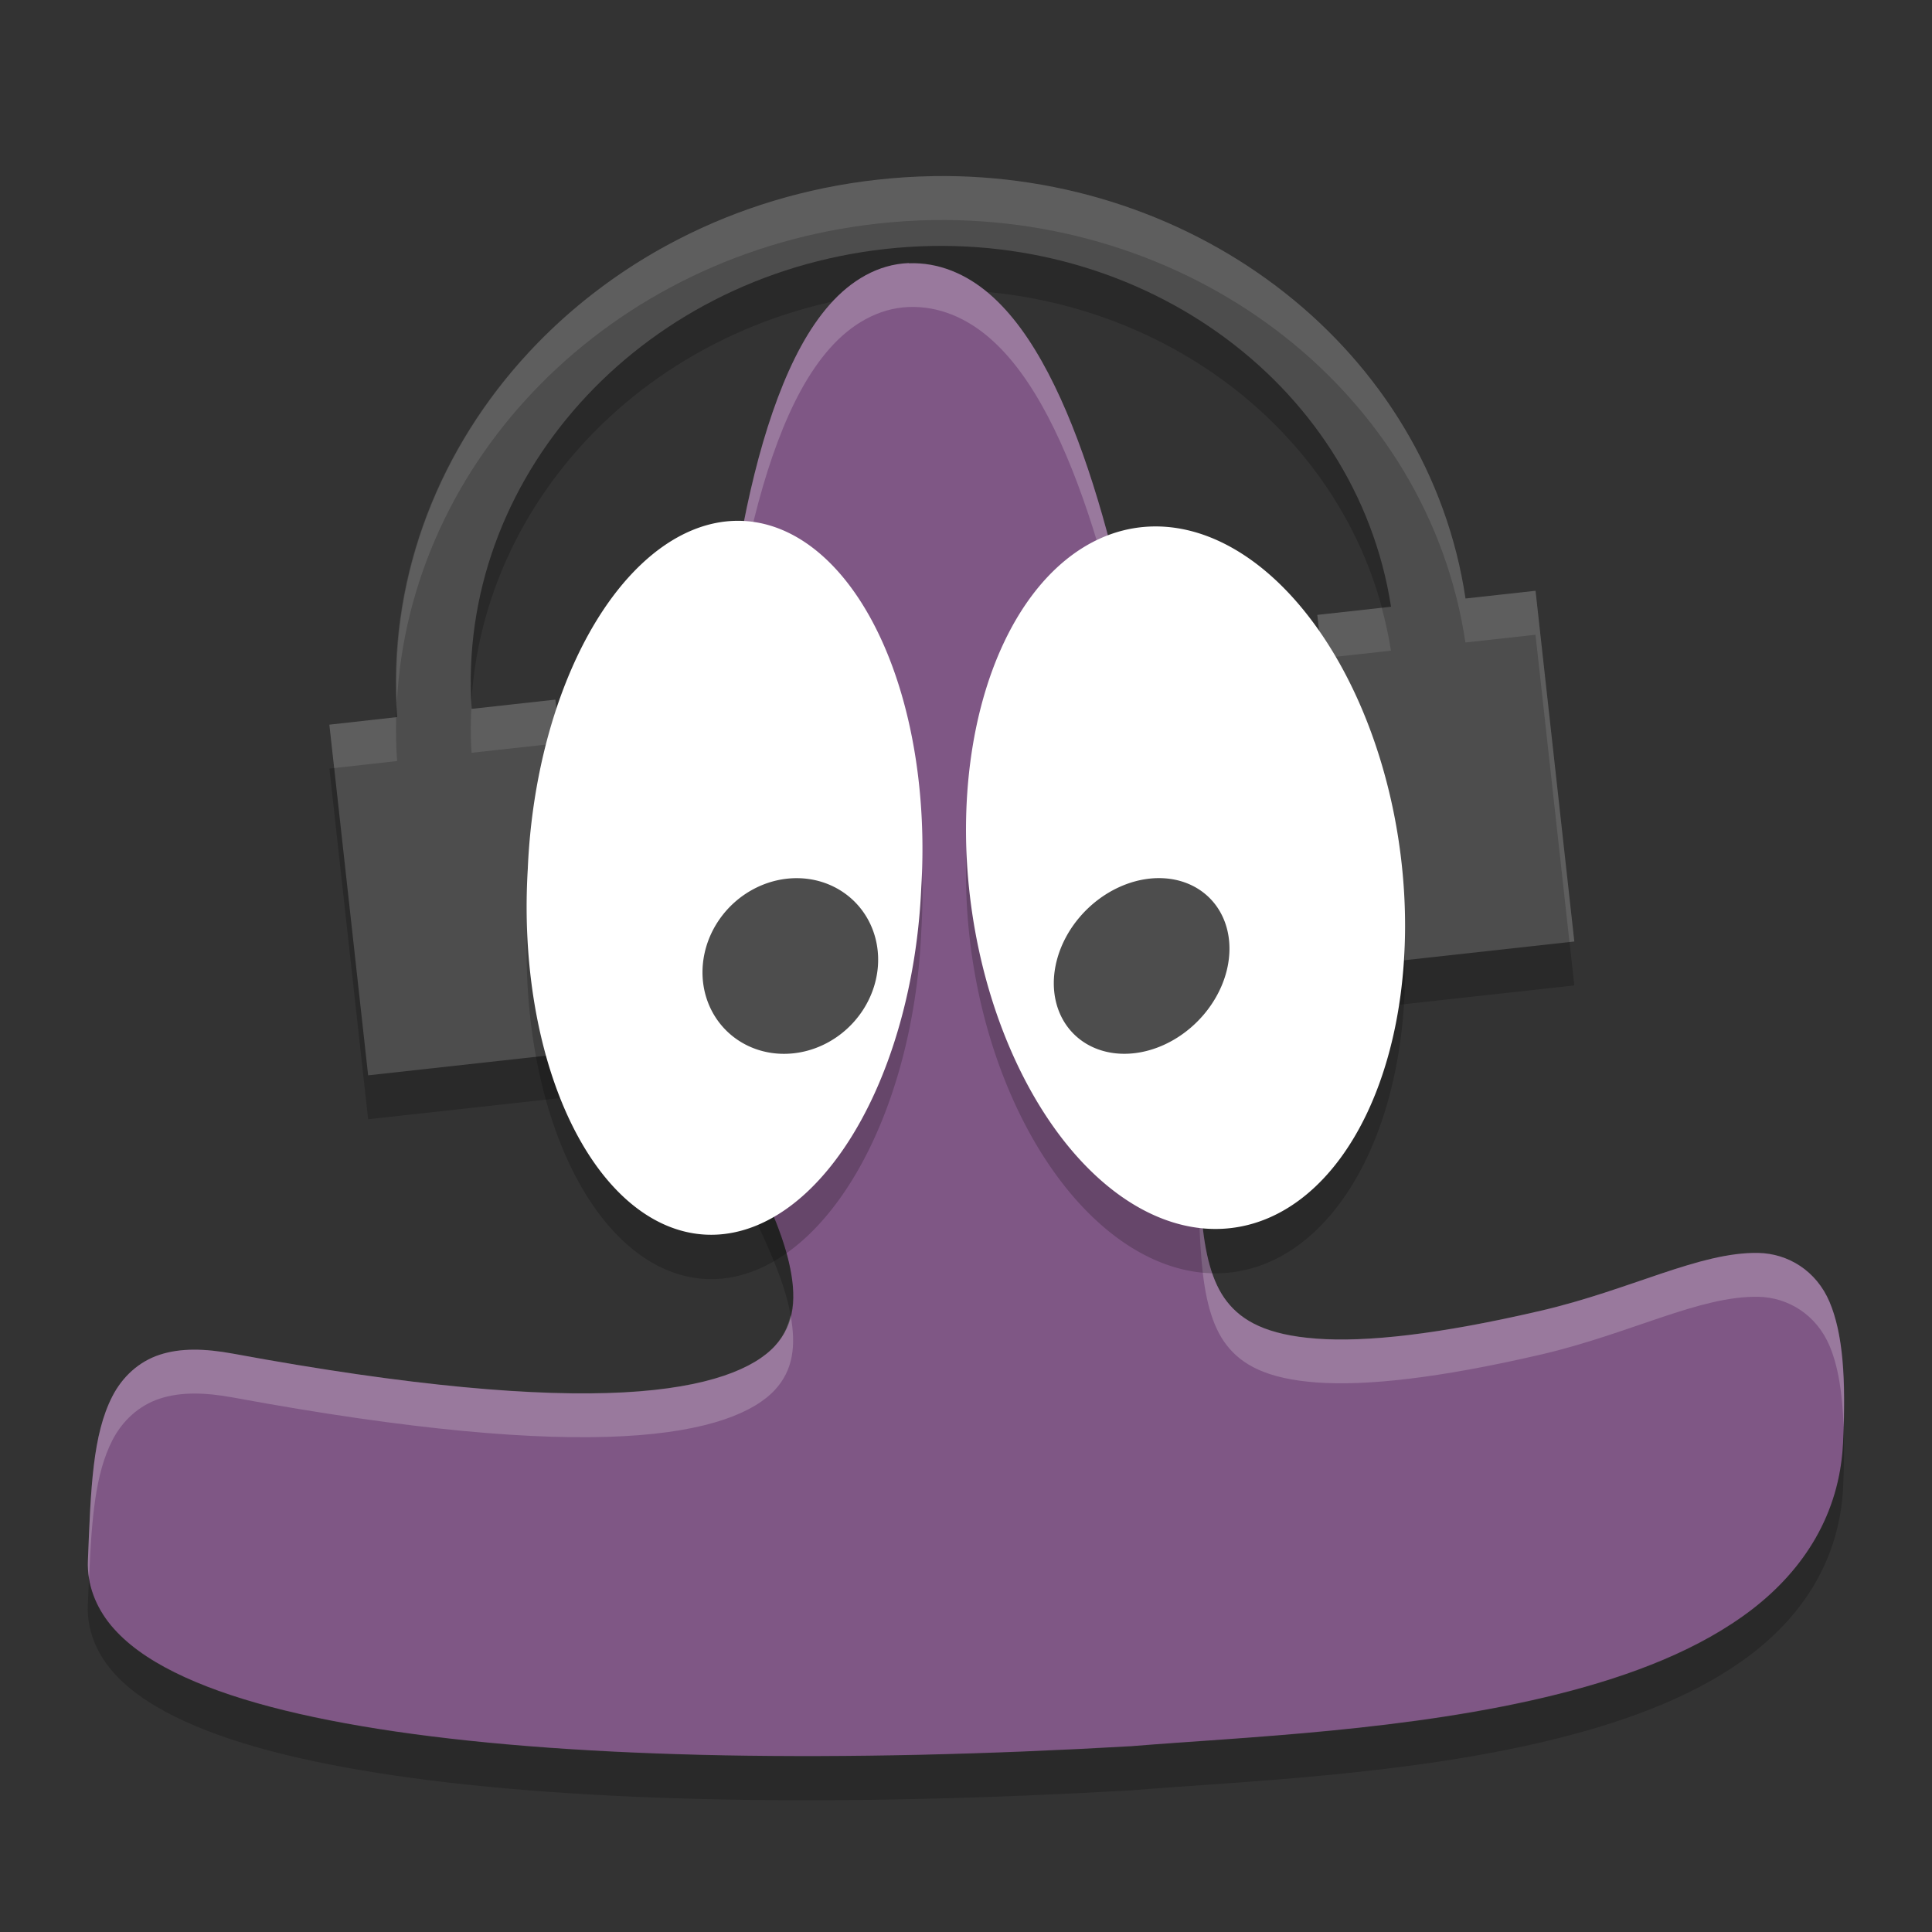 <?xml version="1.0" encoding="UTF-8" standalone="no"?>
<svg xmlns="http://www.w3.org/2000/svg" height="22" width="22" version="1">
 <rect width="100%" height="100%" fill="#333333" stroke="none"/>
 <path opacity=".2" style="color:#000000" d="m10.62 2.506c-0.207 0.003-0.417 0.017-0.627 0.04-3.296 0.364-5.698 3.084-5.471 6.12l-0.771 0.086 0.441 3.993 2.573-0.284-0.441-3.994-0.953 0.105c-0.177-2.602 1.886-4.925 4.713-5.237 2.825-0.312 5.357 1.5 5.756 4.074l-0.839 0.093 0.441 3.993 2.485-0.274-0.442-3.994-0.797 0.088c-0.421-2.813-3.034-4.859-6.067-4.81z"/>
 <path d="m10.348 2.996c-0.35 0.013-0.658 0.198-0.899 0.471-0.241 0.273-0.432 0.637-0.592 1.064-0.321 0.854-0.518 1.967-0.628 3.118-0.109 1.152-0.128 2.339-0.078 3.332 0.05 0.993 0.147 1.765 0.353 2.197 0.18 0.377 0.39 0.808 0.48 1.198 0.09 0.389 0.071 0.7-0.16 0.951s-0.742 0.477-1.722 0.529-2.414-0.066-4.446-0.441c-0.327-0.06-0.6-0.066-0.838 0.012-0.238 0.078-0.424 0.252-0.537 0.471-0.226 0.438-0.247 1.041-0.28 1.874-0.011 0.269 0.089 0.526 0.264 0.737 0.175 0.21 0.42 0.383 0.724 0.534 0.608 0.302 1.46 0.519 2.518 0.674 2.115 0.309 5.052 0.358 8.389 0.166l0.003-0.001h0.004c1.228-0.1 3.17-0.171 4.845-0.593 0.838-0.211 1.612-0.509 2.203-0.963 0.591-0.455 0.996-1.086 1.036-1.89 0.037-0.748-0.002-1.249-0.153-1.609-0.152-0.36-0.476-0.552-0.81-0.559-0.667-0.014-1.454 0.419-2.475 0.657-1.171 0.273-1.998 0.361-2.56 0.319-0.562-0.042-0.844-0.2-1.017-0.422-0.174-0.222-0.252-0.55-0.288-0.967-0.036-0.417-0.032-0.911-0.087-1.431-0.106-0.997-0.306-3.331-0.76-5.415-0.226-1.042-0.515-2.023-0.901-2.76-0.193-0.369-0.411-0.679-0.671-0.903-0.261-0.224-0.575-0.36-0.915-0.347z" fill="#7f5785"/>
 <path d="m10.62 2.006c-0.207 0.003-0.417 0.017-0.627 0.04-3.296 0.364-5.698 3.084-5.471 6.12l-0.771 0.086 0.441 3.993 2.573-0.284-0.441-3.994-0.953 0.105c-0.177-2.602 1.886-4.925 4.713-5.237 2.825-0.312 5.357 1.5 5.756 4.074l-0.839 0.093 0.441 3.993 2.485-0.274-0.442-3.994-0.797 0.088c-0.421-2.814-3.034-4.859-6.067-4.81z" fill="#4d4d4d"/>
 <path opacity=".2" style="color:#000000" d="m8.129 10.261c-0.002 0.427 0.002 0.843 0.021 1.225 0.05 0.993 0.147 1.765 0.354 2.196 0.18 0.377 0.39 0.809 0.48 1.198 0.009 0.037 0.011 0.07 0.018 0.105 0.043-0.178 0.035-0.377-0.018-0.605-0.09-0.39-0.3-0.821-0.48-1.199-0.206-0.431-0.304-1.203-0.353-2.196-0.012-0.231-0.018-0.475-0.021-0.724zm12.863 5.985c-0.002 0.066-0.001 0.123-0.005 0.193-0.04 0.805-0.445 1.436-1.036 1.891-0.591 0.455-1.366 0.752-2.203 0.963-1.675 0.422-3.618 0.492-4.846 0.593h-0.004l-0.003 0.001c-3.336 0.191-6.273 0.143-8.388-0.166-1.058-0.155-1.909-0.373-2.518-0.674-0.304-0.151-0.549-0.324-0.725-0.534-0.13-0.157-0.219-0.339-0.251-0.533-0.004 0.098-0.008 0.19-0.013 0.296-0.011 0.269 0.089 0.526 0.264 0.736s0.421 0.383 0.725 0.534c0.608 0.302 1.46 0.519 2.518 0.674 2.115 0.309 5.052 0.358 8.389 0.166l0.003-0.001h0.004c1.228-0.1 3.171-0.171 4.846-0.593 0.838-0.211 1.612-0.508 2.203-0.963 0.591-0.455 0.996-1.086 1.036-1.891 0.013-0.263 0.012-0.487 0.005-0.693z"/>
 <path opacity=".2" d="m10.348 2.996c-0.35 0.013-0.657 0.198-0.899 0.471-0.241 0.273-0.432 0.637-0.593 1.063-0.321 0.854-0.519 1.967-0.628 3.118-0.084 0.883-0.112 1.786-0.1 2.607 0.004-0.682 0.032-1.399 0.1-2.107 0.109-1.151 0.307-2.264 0.628-3.118 0.161-0.427 0.351-0.79 0.593-1.063 0.241-0.273 0.549-0.457 0.898-0.471 0.34-0.013 0.654 0.123 0.915 0.347s0.479 0.534 0.672 0.902c0.386 0.738 0.674 1.718 0.9 2.761 0.454 2.084 0.654 4.419 0.76 5.416 0.055 0.52 0.052 1.014 0.088 1.431 0.036 0.417 0.114 0.745 0.288 0.967 0.174 0.222 0.455 0.38 1.018 0.422 0.562 0.042 1.389-0.046 2.561-0.318 1.021-0.238 1.807-0.671 2.475-0.657 0.334 0.007 0.658 0.2 0.81 0.56 0.098 0.233 0.146 0.535 0.159 0.916 0.02-0.637-0.022-1.09-0.159-1.416-0.152-0.36-0.476-0.553-0.81-0.56-0.667-0.014-1.454 0.42-2.475 0.657-1.171 0.273-1.998 0.361-2.561 0.318-0.562-0.042-0.843-0.2-1.017-0.422s-0.252-0.55-0.288-0.967c-0.037-0.417-0.033-0.91-0.088-1.43-0.106-0.997-0.307-3.332-0.76-5.416-0.227-1.042-0.514-2.023-0.9-2.761-0.194-0.369-0.411-0.678-0.672-0.902s-0.575-0.36-0.915-0.347zm-1.346 11.984c-0.03 0.125-0.082 0.242-0.178 0.346-0.231 0.251-0.742 0.476-1.723 0.528-0.981 0.052-2.414-0.065-4.446-0.44-0.327-0.06-0.6-0.065-0.838 0.013-0.238 0.078-0.424 0.252-0.537 0.471-0.226 0.438-0.246 1.041-0.279 1.874-0.003 0.069 0.002 0.137 0.013 0.204 0.029-0.677 0.069-1.195 0.267-1.578 0.113-0.219 0.3-0.393 0.537-0.471 0.238-0.078 0.511-0.073 0.838-0.013 2.032 0.375 3.465 0.493 4.446 0.44 0.981-0.052 1.491-0.277 1.723-0.528 0.209-0.227 0.24-0.507 0.178-0.846z" fill="#fff"/>
 <path opacity=".2" d="m10.491 10.601a2.243 4.002 3.109 1 1 -4.481 -0.201 2.243 4.002 3.109 1 1 4.481 0.201z"/>
 <path fill="#fff" d="m10.491 10.096a2.243 4.002 3.109 1 1 -4.481 -0.201 2.243 4.002 3.109 1 1 4.481 0.201z"/>
 <path d="m9.995 11.024a0.963 1.035 44.981 0 1 -1.991 -0.048 0.963 1.035 44.981 0 1 1.991 0.048z" fill="#4d4d4d"/>
 <path opacity=".2" d="m15.955 10.288a4.023 2.462 82.182 0 1 -4.91 0.423 4.023 2.462 82.182 0 1 4.91 -0.423z"/>
 <path fill="#fff" d="m15.955 9.783a4.023 2.462 82.182 0 1 -4.91 0.423 4.023 2.462 82.182 0 1 4.91 -0.423z"/>
 <path d="m13.965 11.067a0.896 1.094 44.991 1 1 -1.93 -0.135 0.896 1.094 44.991 0 1 1.93 0.135z" fill="#4d4d4d"/>
 <path opacity=".1" d="m10.62 2.006c-0.207 0.003-0.417 0.017-0.627 0.04-3.237 0.358-5.604 2.987-5.474 5.956 0.14-2.759 2.421-5.119 5.475-5.456 0.21-0.023 0.42-0.037 0.627-0.04 3.033-0.049 5.646 1.996 6.066 4.81l0.798-0.088 0.387 3.499 0.055-0.006-0.441-3.993-0.798 0.088c-0.421-2.814-3.034-4.859-6.067-4.81zm5.114 4.915-0.734 0.081 0.055 0.494 0.784-0.087c-0.026-0.166-0.062-0.329-0.105-0.488zm-9.411 1.046-0.953 0.105c-0.001-0.017 0-0.034-0.001-0.052-0.01 0.182-0.012 0.366 0.001 0.552l0.953-0.105 0.387 3.5 0.055-0.006-0.441-3.994zm-1.812 0.2-0.761 0.085 0.055 0.494 0.717-0.08c-0.013-0.168-0.014-0.334-0.011-0.499z" fill="#fff"/>
</svg>
